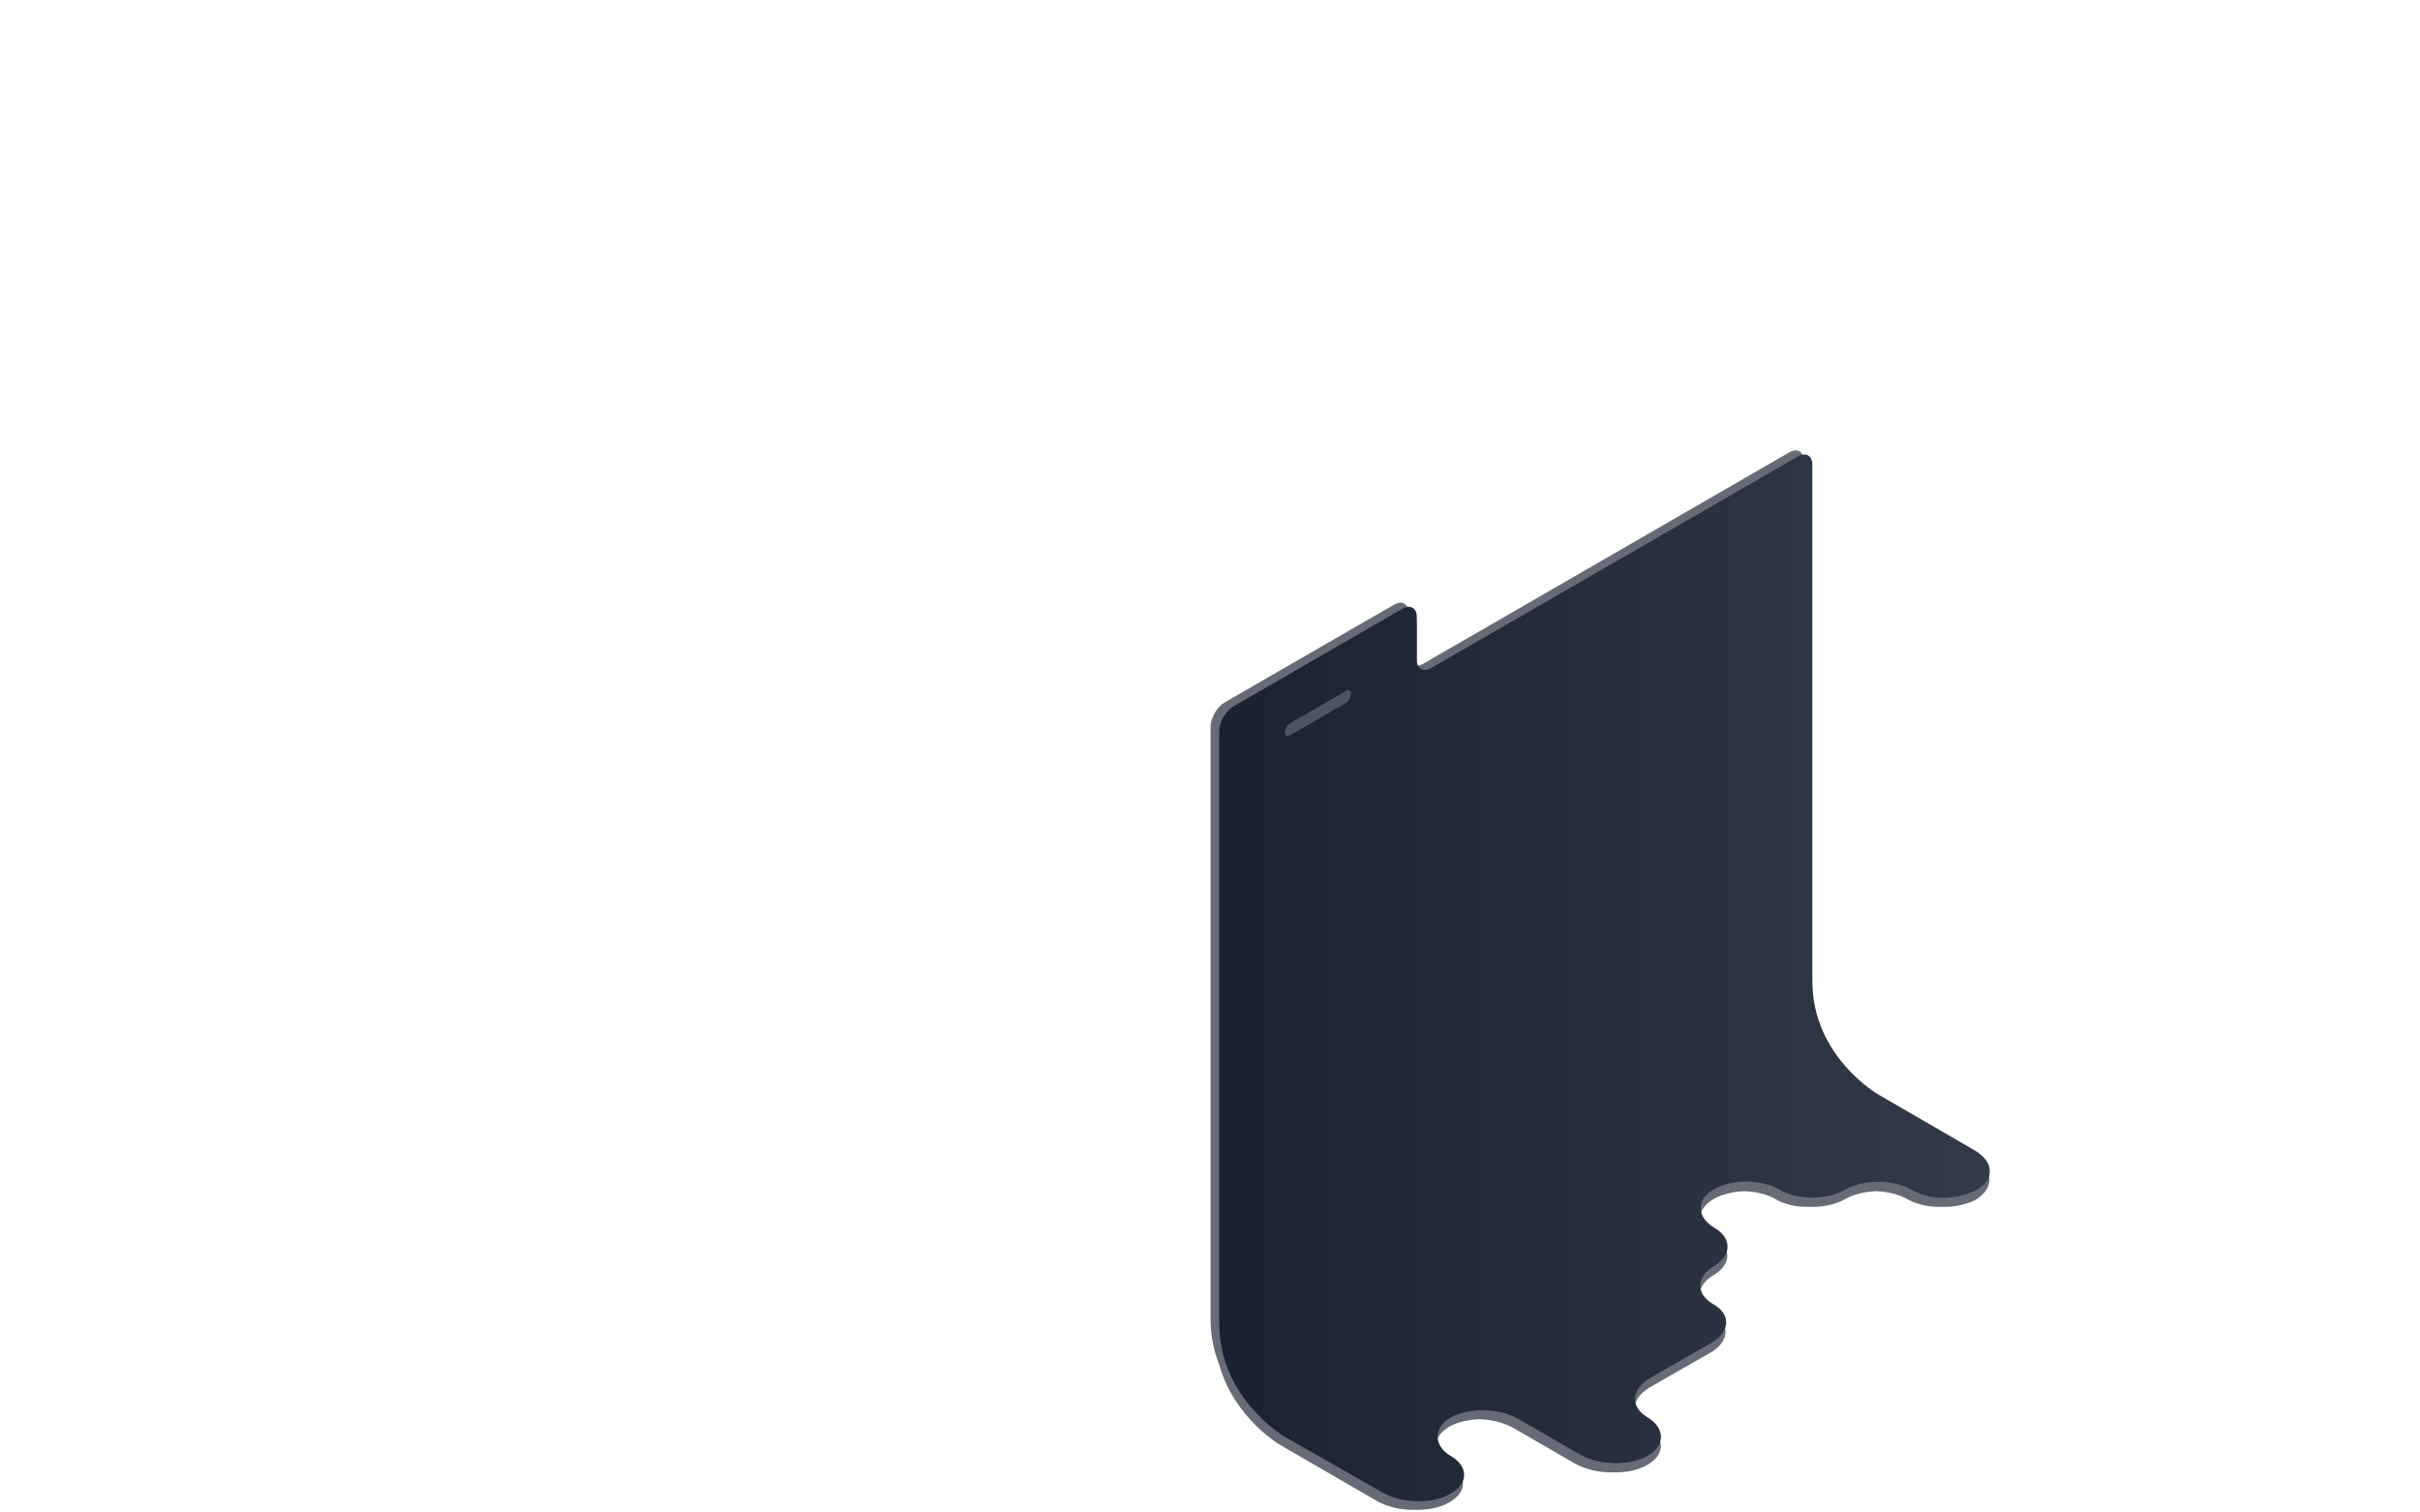 <svg width="1440" height="900" fill="none" xmlns="http://www.w3.org/2000/svg"><path d="M1178.61 692.162c-.98-3.674-3.92-7.348-9.06-10.287l-57.07-32.822s-22.54-12.981-33.31-38.7c-1.96-6.368-3.43-13.471-3.43-21.309V281.403c0-2.694-.98-4.654-2.45-5.388v-1.96c0-5.389-3.92-7.593-8.57-4.899L846.722 395.054c-1.224.735-2.449.98-3.674 1.225V372.03c0-3.919-1.959-6.124-4.898-6.124v-1.224c0-5.389-3.919-7.593-8.573-4.899l-100.669 58.05c-4.654 2.694-8.573 9.308-8.573 14.696v352.219c0 10.288 1.959 19.35 5.144 27.188 8.817 32.087 36.495 48.008 36.495 48.008l57.071 33.066c6.368 3.674 14.941 5.634 23.024 5.389 7.348.245 14.696-1.225 20.329-4.409 9.798-5.633 10.778-14.206 2.94-20.575-.735-3.429-3.43-6.858-7.838-9.307-1.225-.735-2.205-1.47-2.94-1.96-.979-4.653 1.715-9.552 7.838-13.226 4.899-2.694 11.267-4.164 17.881-4.409 7.348.245 14.696 1.96 20.574 5.389l36.006 20.819c6.368 3.674 14.941 5.634 23.024 5.389 7.348.245 14.696-1.225 20.33-4.409 9.797-5.634 10.532-14.206 2.939-20.575-.735-3.429-3.429-6.858-7.838-9.552-.979-.49-1.714-1.225-2.449-1.715-.98-4.899 1.959-10.287 9.063-14.451l35.512-20.33c10.78-6.123 12.25-15.431 4.17-21.799-.74-3.429-2.94-6.614-7.35-9.063-.98-.49-1.96-1.225-2.7-1.959-.97-4.654 1.72-9.798 8.09-13.472 9.8-5.878 10.78-14.696 2.94-20.82-.74-3.429-3.43-6.858-7.84-9.307-1.23-.735-2.21-1.47-2.94-1.96-.98-4.653 1.71-9.552 7.84-13.226 5.14-2.939 11.75-4.409 18.37-4.654 6.61.245 13.22 1.715 18.37 4.654 5.63 3.429 13.22 4.898 20.82 4.654 7.59.244 15.18-1.47 20.82-4.654 5.14-2.939 11.75-4.409 18.37-4.654 6.61.245 13.22 1.715 18.37 4.654 5.63 3.184 13.22 4.898 20.82 4.654 7.59.244 15.18-1.47 20.82-4.654 9.06-6.124 9.79-14.696 2.2-21.31z" fill="#666B76"/><path d="M834.476 362.232c4.654-2.694 8.573-.49 8.573 4.899v25.474c0 5.388 3.919 7.593 8.572 4.898l218.239-125.897c4.65-2.695 8.57-.49 8.57 4.898V583.9c0 44.824 39.19 67.358 39.19 67.358l57.07 33.066c15.92 9.063 11.52 25.229-13.96 28.168-8.33.98-16.65-.735-24-4.899-10.78-5.878-27.92-5.878-38.7.245-10.78 6.369-28.41 6.369-39.19 0-11.02-6.368-28.9-6.368-39.68.245-10.04 6.124-9.31 16.411.73 22.289 10.78 6.369 10.78 16.411 0 23.024-10.77 6.369-11.02 16.656-.24 22.78 10.78 6.123 9.8 16.655-1.96 23.269l-35.517 20.329c-11.512 6.614-12.492 17.146-1.96 23.514 10.288 6.124 11.022 16.166.98 22.535-10.777 6.613-29.392 6.368-41.394-.49l-36.006-20.82c-11.757-6.858-30.372-7.103-41.149-.735-9.798 5.879-9.553 16.656.49 22.534 10.777 6.124 10.777 16.411 0 22.535-10.778 6.368-29.148 5.878-40.905-.98l-57.56-32.822s-39.19-22.534-39.19-67.847V434.979c0-5.389 3.919-12.002 8.573-14.697l100.424-58.05z" fill="url(#prefix__prefix__paint0_linear)"/><path d="M801.165 418.078l-33.802 19.595c-1.469.98-2.694 0-2.694-1.96 0-1.959 1.225-4.409 2.694-5.143l33.802-19.595c1.469-.98 2.694 0 2.694 1.959 0 1.96-1.225 4.164-2.694 5.144z" fill="#4D535F"/><defs><linearGradient id="prefix__prefix__paint0_linear" x1="725.442" y1="581.963" x2="1183.76" y2="581.963" gradientUnits="userSpaceOnUse"><stop stop-color="#1A2231"/><stop offset="1" stop-color="#333A48"/></linearGradient></defs></svg>
